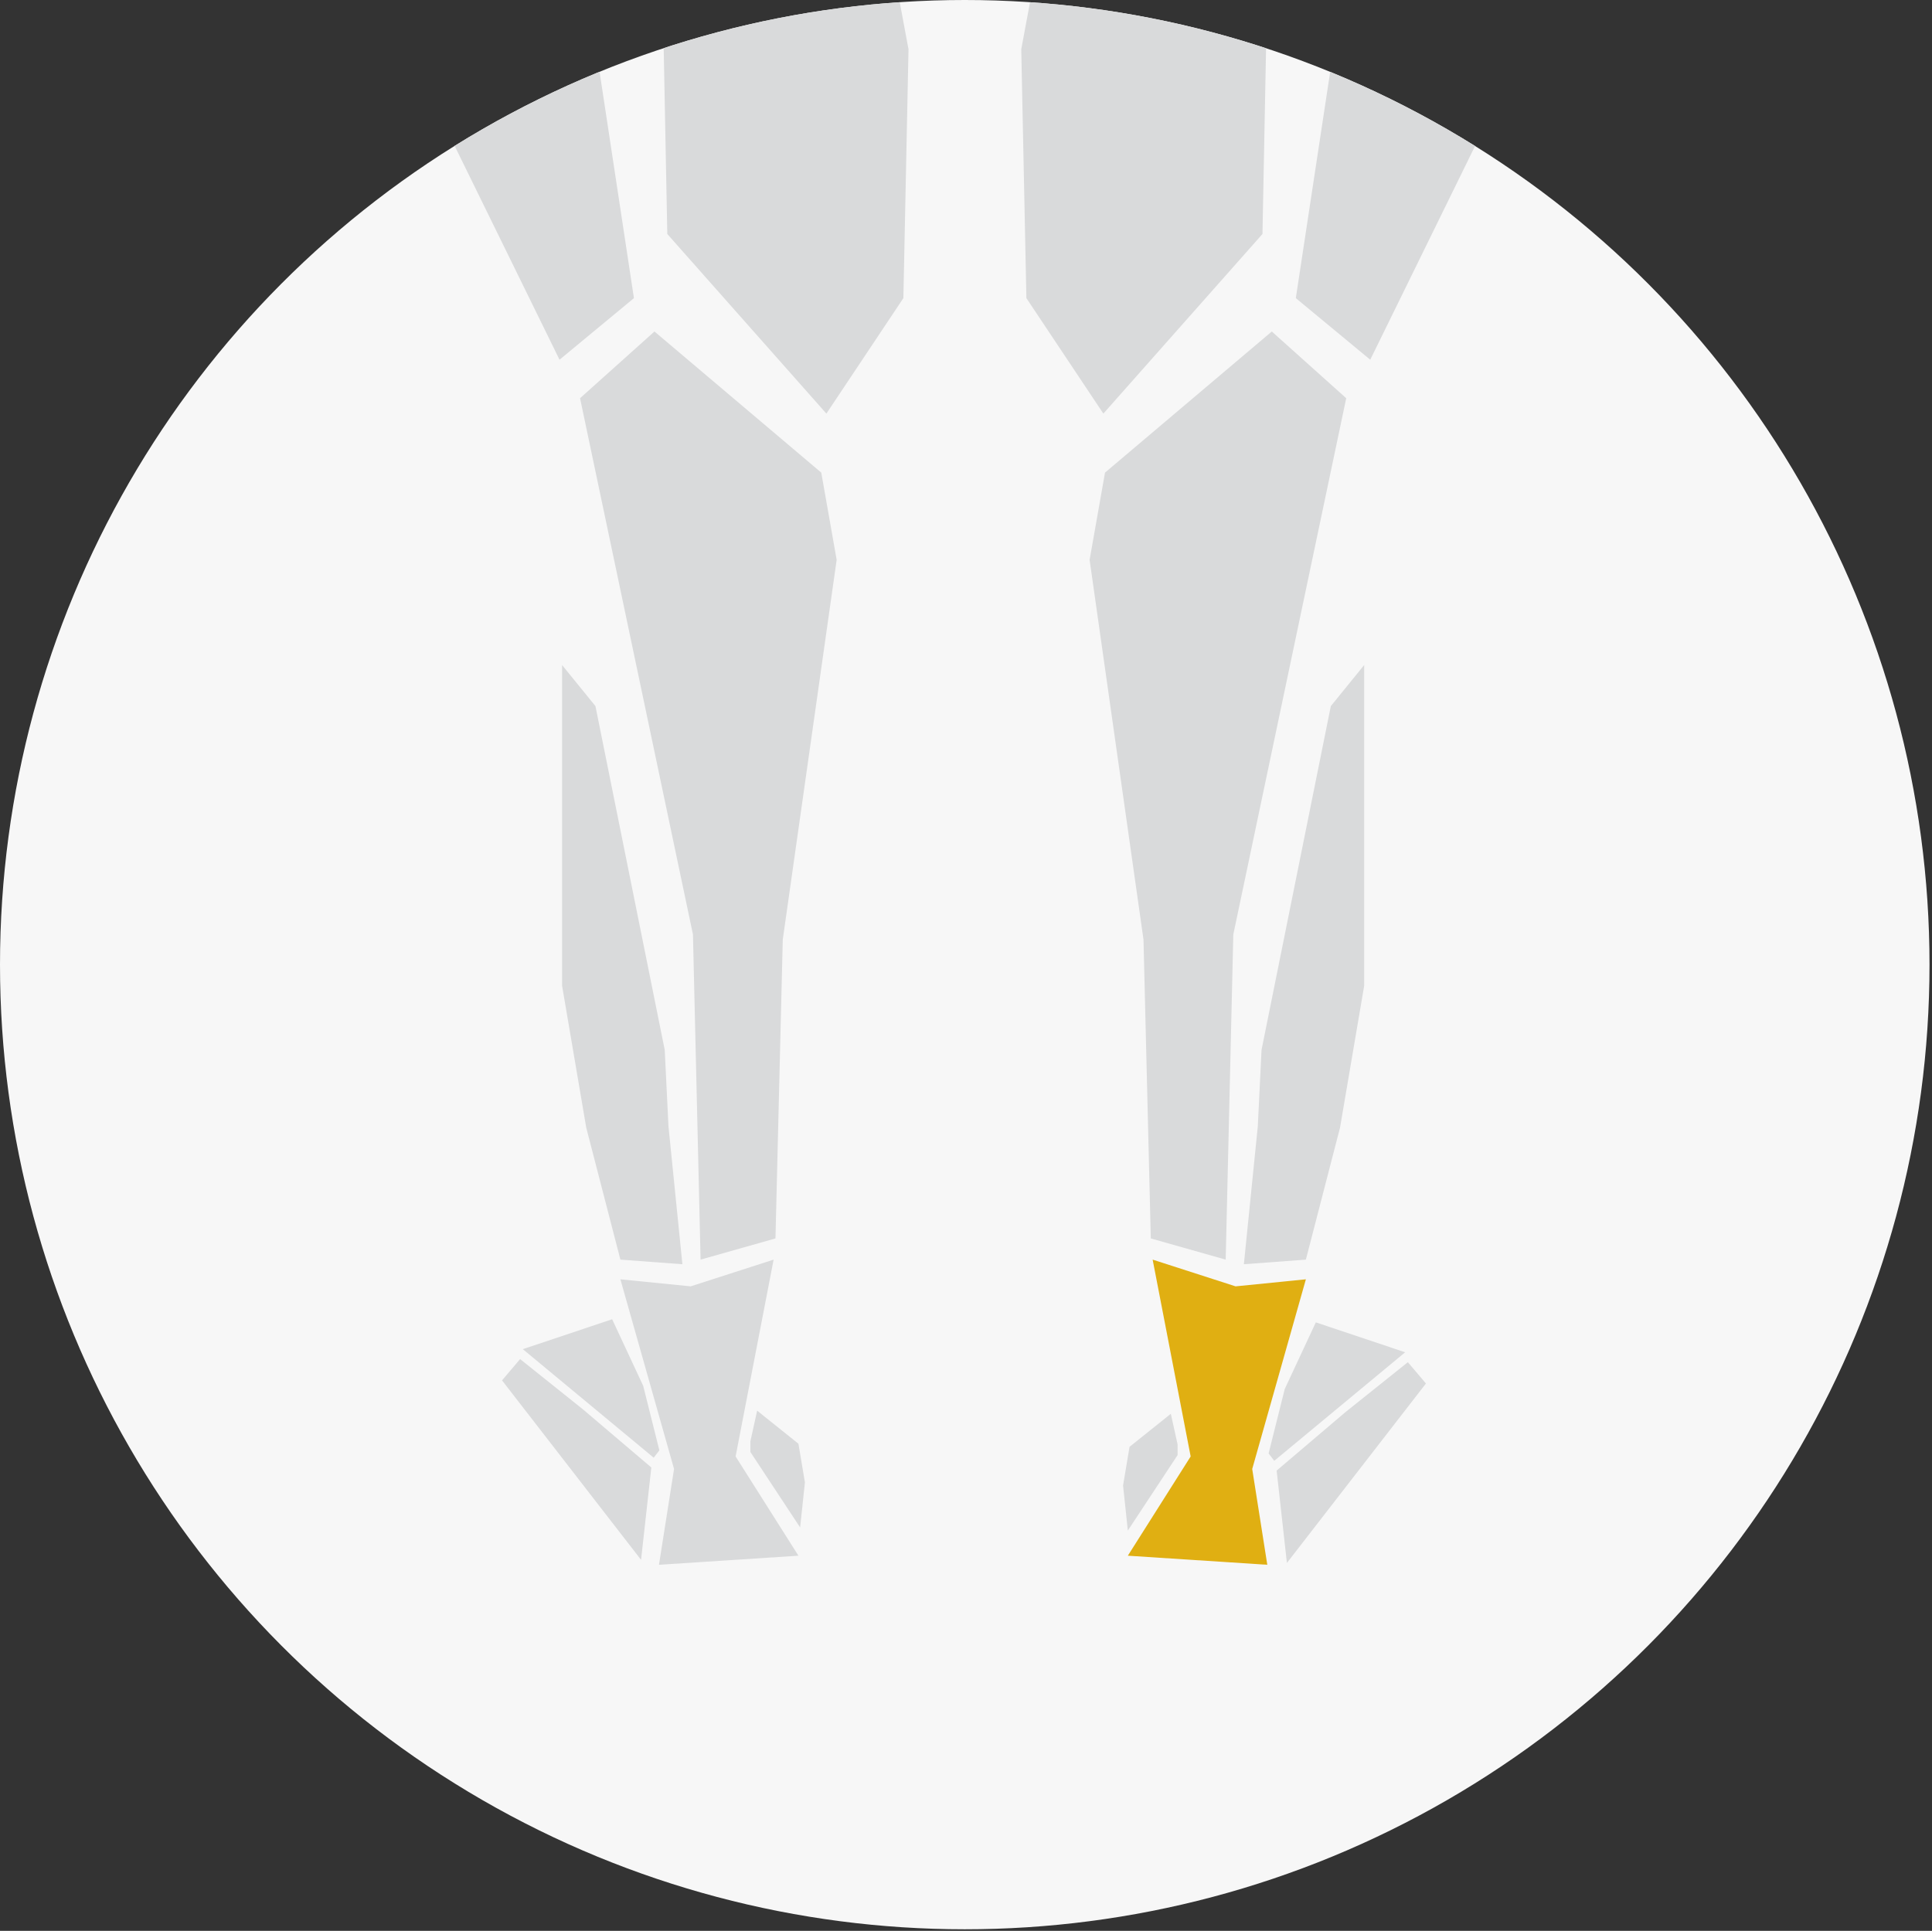 <?xml version="1.0" encoding="iso-8859-1"?>
<!-- Generator: Adobe Illustrator 22.0.1, SVG Export Plug-In . SVG Version: 6.00 Build 0)  -->
<svg version="1.1" id="Layer_1" xmlns="http://www.w3.org/2000/svg" xmlns:xlink="http://www.w3.org/1999/xlink" x="0px" y="0px"
	 viewBox="0 0 466.435 466.21" style="enable-background:new 0 0 466.435 466.21;" xml:space="preserve">
<rect x="0" y="0" width="466.435" height="466.21" fill="#333333" stroke="none"/>
<g id="Back_Right_Achilles">
	<g>
		<g>
			<defs>
				<circle id="SVGID_1_" cx="232.917" cy="232.917" r="232.917"/>
			</defs>
			<clipPath id="SVGID_2_">
				<use xlink:href="#SVGID_1_"  style="overflow:visible;"/>
			</clipPath>
			<circle style="clip-path:url(#SVGID_2_);fill:#F7F7F7;" cx="231.23" cy="120.861" r="390.295"/>
		</g>
		<g>
			<defs>
				<circle id="SVGID_3_" cx="232.917" cy="232.917" r="232.917"/>
			</defs>
			<clipPath id="SVGID_4_">
				<use xlink:href="#SVGID_3_"  style="overflow:visible;"/>
			</clipPath>
			<g style="clip-path:url(#SVGID_4_);">
				<polygon style="fill:#D9DADB;" points="193.462,-1336.01 187.455,-1273.269 108.026,-1235.891 191.46,-1225.879 
					228.17,-1253.912 220.828,-1358.037 				"/>
				<polygon style="fill:#D9DADB;" points="69.313,-1094.388 87.335,-1075.699 83.998,-951.55 42.615,-862.11 13.914,-874.792 
					4.569,-965.567 20.588,-1061.015 				"/>
				<polygon style="fill:#D9DADB;" points="97.347,-1069.692 96.012,-1028.976 122.711,-919.512 168.766,-864.112 162.091,-811.382 
					167.431,-808.045 201.472,-877.461 207.479,-952.217 164.093,-1051.002 122.043,-1053.005 100.684,-1070.359 				"/>
				<polygon style="fill:#D9DADB;" points="54.629,-862.11 53.962,-792.026 -23.701,-677.667 14.581,-807.377 				"/>
				<polygon style="fill:#D9DADB;" points="-2.106,-898.82 13.246,-832.741 -45.06,-649.188 -56.33,-658.049 -48.62,-732.844 
					-41.5,-780.901 				"/>
				<polygon style="fill:#D9DADB;" points="319.687,-1420.111 318.352,-1492.865 283.644,-1534.248 234.251,-1543.592 
					182.189,-1534.248 147.481,-1492.865 146.146,-1420.111 128.124,-1414.771 134.799,-1376.726 149.483,-1368.049 
					167.505,-1370.051 183.524,-1334.008 204.883,-1362.042 234.252,-1370.746 260.95,-1362.042 282.309,-1334.008 
					298.328,-1370.051 316.35,-1368.049 331.034,-1376.726 337.709,-1414.771 				"/>
				<polygon style="fill:#D9DADB;" points="270.889,-1336.01 276.896,-1273.269 356.324,-1235.891 272.891,-1225.879 
					236.181,-1253.912 243.523,-1358.037 				"/>
				<g>
					<polygon style="fill:#D9DADB;" points="130.053,-1195.175 124.713,-1179.156 100.017,-1167.809 87.335,-1123.089 
						29.265,-1075.031 28.598,-1170.479 63.306,-1223.876 92.007,-1230.551 					"/>
					<polygon style="fill:#D9DADB;" points="114.701,-1221.874 148.074,-1193.173 172.103,-1053.672 221.496,-954.22 
						221.496,-1185.163 184.117,-1213.197 					"/>
					<polygon style="fill:#D9DADB;" points="141.4,-1177.821 163.426,-1063.684 114.701,-1067.689 83.33,-1105.067 
						102.687,-1125.759 107.359,-1153.792 					"/>
					<polygon style="fill:#D9DADB;" points="334.298,-1195.175 339.638,-1179.156 364.334,-1167.809 377.016,-1123.089 
						435.085,-1075.031 435.753,-1170.479 401.045,-1223.876 372.344,-1230.551 					"/>
					<polygon style="fill:#D9DADB;" points="349.65,-1221.874 316.276,-1193.173 292.248,-1053.672 242.855,-954.22 
						242.855,-1185.163 280.233,-1213.197 					"/>
					<polygon style="fill:#D9DADB;" points="322.951,-1177.821 300.925,-1063.684 349.65,-1067.689 381.021,-1105.067 
						361.664,-1125.759 356.992,-1153.792 					"/>
				</g>
				<polygon style="fill:#D9DADB;" points="395.037,-1094.388 377.016,-1075.699 380.353,-951.55 421.736,-862.11 450.437,-874.792 
					459.782,-965.567 443.762,-1061.015 				"/>
				<polygon style="fill:#D9DADB;" points="367.004,-1069.692 368.339,-1028.976 341.64,-919.512 295.585,-864.112 302.26,-811.382 
					296.92,-808.045 262.879,-877.461 256.872,-952.217 300.257,-1051.002 342.308,-1053.005 363.667,-1070.359 				"/>
				<polygon style="fill:#D9DADB;" points="-75.675,-670.542 -63.947,-642.576 -29.666,-637.163 -26.96,-586.644 -45.002,-514.474 
					-56.73,-515.376 -45.341,-563.414 -57.519,-563.752 -76.577,-512.669 -91.011,-514.474 -73.081,-566.12 -85.598,-568.488 
					-109.956,-513.572 -127.998,-515.376 -103.19,-572.548 -111.76,-577.622 -142.432,-528.908 -157.768,-530.712 -111.76,-618.218 
					-116.27,-625.435 -159.572,-607.393 -162.279,-617.316 -127.096,-648.891 				"/>
				<polygon style="fill:#D9DADB;" points="542.696,-670.542 530.968,-642.576 496.687,-637.163 493.981,-586.644 512.023,-514.474 
					523.751,-515.376 512.362,-563.414 524.54,-563.752 543.598,-512.669 558.032,-514.474 540.102,-566.12 552.619,-568.488 
					576.976,-513.572 595.019,-515.376 570.21,-572.548 578.781,-577.622 609.453,-528.908 624.789,-530.712 578.781,-618.218 
					583.291,-625.435 626.593,-607.393 629.3,-617.316 594.117,-648.891 				"/>
				<polygon style="fill:#D9DADB;" points="412.392,-862.11 413.059,-792.026 490.722,-677.667 452.44,-807.377 				"/>
				<polygon style="fill:#D9DADB;" points="469.126,-898.82 453.775,-832.741 512.081,-649.188 523.351,-658.049 515.641,-732.844 
					508.521,-780.901 				"/>
				<polygon style="fill:#D9DADB;" points="324.735,341.038 308.215,355.08 310.693,377.383 344.259,334.05 339.896,328.91 				"/>
				<polygon style="fill:#D9DADB;" points="339.239,326.514 317.675,319.291 310.173,335.378 306.274,350.944 307.639,352.718 				
					"/>
				<polygon style="fill:#D9DADB;" points="284.3,351.343 284.3,348.76 282.667,341.361 272.7,349.349 271.135,358.679 
					272.289,369.562 				"/>
				<polygon style="fill:#D9DADB;" points="140.728,340.285 157.248,354.328 154.77,376.63 121.204,333.297 125.568,328.157 				"/>
				<polygon style="fill:#D9DADB;" points="126.224,325.761 147.788,318.538 155.29,334.625 159.189,350.192 157.824,351.966 				
					"/>
				<polygon style="fill:#D9DADB;" points="181.163,350.59 181.163,348.008 182.796,340.608 192.764,348.596 194.328,357.926 
					193.174,368.809 				"/>
			</g>
		</g>
		<g>
			<defs>
				<circle id="SVGID_5_" cx="232.917" cy="232.917" r="232.917"/>
			</defs>
			<clipPath id="SVGID_6_">
				<use xlink:href="#SVGID_5_"  style="overflow:visible;"/>
			</clipPath>
			<polygon style="clip-path:url(#SVGID_6_);fill:#D9DADB;" points="120.708,-897.485 158.754,-840.083 146.739,-814.719 
				104.689,-810.047 			"/>
		</g>
		<g>
			<defs>
				<circle id="SVGID_7_" cx="232.917" cy="232.917" r="232.917"/>
			</defs>
			<clipPath id="SVGID_8_">
				<use xlink:href="#SVGID_7_"  style="overflow:visible;"/>
			</clipPath>
			<polygon style="clip-path:url(#SVGID_8_);fill:#D9DADB;" points="157.419,-802.038 206.811,-748.64 190.125,-749.975 
				130.72,-747.973 63.974,-697.913 98.682,-796.03 			"/>
		</g>
		<g>
			<defs>
				<circle id="SVGID_9_" cx="232.917" cy="232.917" r="232.917"/>
			</defs>
			<clipPath id="SVGID_10_">
				<use xlink:href="#SVGID_9_"  style="overflow:visible;"/>
			</clipPath>
			<polygon style="clip-path:url(#SVGID_10_);fill:#D9DADB;" points="343.643,-897.485 305.597,-840.083 317.611,-814.719 
				359.662,-810.047 			"/>
		</g>
		<g>
			<defs>
				<circle id="SVGID_11_" cx="232.917" cy="232.917" r="232.917"/>
			</defs>
			<clipPath id="SVGID_12_">
				<use xlink:href="#SVGID_11_"  style="overflow:visible;"/>
			</clipPath>
			<polygon style="clip-path:url(#SVGID_12_);fill:#D9DADB;" points="250.035,-876.126 232.681,-926.854 213.992,-876.571 
				184.415,-802.705 234.475,-743.356 281.865,-802.705 			"/>
		</g>
		<g>
			<defs>
				<circle id="SVGID_13_" cx="232.917" cy="232.917" r="232.917"/>
			</defs>
			<clipPath id="SVGID_14_">
				<use xlink:href="#SVGID_13_"  style="overflow:visible;"/>
			</clipPath>
			<polygon style="clip-path:url(#SVGID_14_);fill:#D9DADB;" points="306.932,-802.038 257.539,-748.64 274.226,-749.975 
				333.631,-747.973 400.377,-697.913 365.669,-796.03 			"/>
		</g>
		<g>
			<defs>
				<circle id="SVGID_15_" cx="232.917" cy="232.917" r="232.917"/>
			</defs>
			<clipPath id="SVGID_16_">
				<use xlink:href="#SVGID_15_"  style="overflow:visible;"/>
			</clipPath>
			<polygon style="clip-path:url(#SVGID_16_);fill:#D9DADB;" points="81.995,-511.022 130.053,-537.054 204.141,-555.743 
				218.826,-597.793 217.491,-705.255 191.46,-740.631 144.069,-741.298 73.986,-682.561 73.318,-651.545 59.848,-587.751 
				63.974,-529.378 			"/>
		</g>
		<g>
			<defs>
				<circle id="SVGID_17_" cx="232.917" cy="232.917" r="232.917"/>
			</defs>
			<clipPath id="SVGID_18_">
				<use xlink:href="#SVGID_17_"  style="overflow:visible;"/>
			</clipPath>
			<polygon style="clip-path:url(#SVGID_18_);fill:#D9DADB;" points="382.353,-511.022 334.296,-537.054 260.207,-555.743 
				245.523,-597.793 246.858,-705.255 272.889,-740.631 320.279,-741.298 390.363,-682.561 391.03,-651.545 404.501,-587.751 
				400.375,-529.378 			"/>
		</g>
		<g>
			<defs>
				<circle id="SVGID_19_" cx="232.917" cy="232.917" r="232.917"/>
			</defs>
			<clipPath id="SVGID_20_">
				<use xlink:href="#SVGID_19_"  style="overflow:visible;"/>
			</clipPath>
			<polygon style="clip-path:url(#SVGID_20_);fill:#D9DADB;" points="132.055,-516.362 122.043,-351.498 138.062,-276.742 
				106.691,-186.634 73.318,-344.823 90.005,-504.348 			"/>
		</g>
		<g>
			<defs>
				<circle id="SVGID_21_" cx="232.917" cy="232.917" r="232.917"/>
			</defs>
			<clipPath id="SVGID_22_">
				<use xlink:href="#SVGID_21_"  style="overflow:visible;"/>
			</clipPath>
			<polygon style="clip-path:url(#SVGID_22_);fill:#D9DADB;" points="169.433,-525.707 190.125,-470.975 198.134,-326.802 
				220.828,-465.635 218.158,-553.073 			"/>
		</g>
		<g>
			<defs>
				<circle id="SVGID_23_" cx="232.917" cy="232.917" r="232.917"/>
			</defs>
			<clipPath id="SVGID_24_">
				<use xlink:href="#SVGID_23_"  style="overflow:visible;"/>
			</clipPath>
			<polygon style="clip-path:url(#SVGID_24_);fill:#D9DADB;" points="154.081,-520.367 129.385,-353.501 157.418,-212.668 
				195.464,-133.24 199.469,-302.106 172.77,-370.855 171.435,-475.647 			"/>
		</g>
		<g>
			<defs>
				<circle id="SVGID_25_" cx="232.917" cy="232.917" r="232.917"/>
			</defs>
			<clipPath id="SVGID_26_">
				<use xlink:href="#SVGID_25_"  style="overflow:visible;"/>
			</clipPath>
			<polygon style="clip-path:url(#SVGID_26_);fill:#D9DADB;" points="73.318,-406.039 82.093,-501.96 59.848,-517.724 
				59.848,-491.447 			"/>
		</g>
		<g>
			<defs>
				<circle id="SVGID_27_" cx="232.917" cy="232.917" r="232.917"/>
			</defs>
			<clipPath id="SVGID_28_">
				<use xlink:href="#SVGID_27_"  style="overflow:visible;"/>
			</clipPath>
			<polygon style="clip-path:url(#SVGID_28_);fill:#D9DADB;" points="332.296,-516.362 342.308,-351.498 326.288,-276.742 
				357.659,-186.634 391.033,-344.823 374.346,-504.348 			"/>
		</g>
		<g>
			<defs>
				<circle id="SVGID_29_" cx="232.917" cy="232.917" r="232.917"/>
			</defs>
			<clipPath id="SVGID_30_">
				<use xlink:href="#SVGID_29_"  style="overflow:visible;"/>
			</clipPath>
			<polygon style="clip-path:url(#SVGID_30_);fill:#D9DADB;" points="311.011,-520.367 335.707,-353.501 307.674,-212.668 
				269.628,-133.24 265.623,-302.106 292.322,-370.855 293.657,-475.647 			"/>
		</g>
		<g>
			<defs>
				<circle id="SVGID_31_" cx="232.917" cy="232.917" r="232.917"/>
			</defs>
			<clipPath id="SVGID_32_">
				<use xlink:href="#SVGID_31_"  style="overflow:visible;"/>
			</clipPath>
			<polygon style="clip-path:url(#SVGID_32_);fill:#D9DADB;" points="294.918,-525.707 274.226,-470.975 266.217,-326.802 
				243.523,-465.635 246.193,-553.073 			"/>
		</g>
		<g>
			<defs>
				<circle id="SVGID_33_" cx="232.917" cy="232.917" r="232.917"/>
			</defs>
			<clipPath id="SVGID_34_">
				<use xlink:href="#SVGID_33_"  style="overflow:visible;"/>
			</clipPath>
			<polygon style="clip-path:url(#SVGID_34_);fill:#D9DADB;" points="392.43,-406.039 383.655,-501.96 405.901,-517.724 
				405.901,-491.447 			"/>
		</g>
		<g>
			<defs>
				<circle id="SVGID_35_" cx="232.917" cy="232.917" r="232.917"/>
			</defs>
			<clipPath id="SVGID_36_">
				<use xlink:href="#SVGID_35_"  style="overflow:visible;"/>
			</clipPath>
			<polygon style="clip-path:url(#SVGID_36_);fill:#D9DADB;" points="159.093,377.822 192.762,375.631 177.595,351.668 
				186.773,304.142 166.751,310.594 149.779,308.895 162.733,354.693 			"/>
		</g>
		<g>
			<defs>
				<circle id="SVGID_37_" cx="232.917" cy="232.917" r="232.917"/>
			</defs>
			<clipPath id="SVGID_38_">
				<use xlink:href="#SVGID_37_"  style="overflow:visible;"/>
			</clipPath>
			<polygon style="clip-path:url(#SVGID_38_);fill:#E0AF12;" points="305.958,377.822 272.289,375.631 287.456,351.668 
				278.278,304.142 298.3,310.594 315.272,308.895 302.318,354.693 			"/>
		</g>
		<g>
			<defs>
				<circle id="SVGID_39_" cx="232.917" cy="232.917" r="232.917"/>
			</defs>
			<clipPath id="SVGID_40_">
				<use xlink:href="#SVGID_39_"  style="overflow:visible;"/>
			</clipPath>
			<polygon style="clip-path:url(#SVGID_40_);fill:#D9DADB;" points="156.766,-167.145 161.103,56.5 199.513,99.866 218.098,71.988 
				219.337,11.895 202.61,-77.935 			"/>
		</g>
		<g>
			<defs>
				<circle id="SVGID_41_" cx="232.917" cy="232.917" r="232.917"/>
			</defs>
			<clipPath id="SVGID_42_">
				<use xlink:href="#SVGID_41_"  style="overflow:visible;"/>
			</clipPath>
			<polygon style="clip-path:url(#SVGID_42_);fill:#D9DADB;" points="144.995,-180.154 142.517,2.602 153.049,71.988 
				135.083,86.856 103.488,22.427 111.542,-102.096 127.029,-152.896 128.268,-189.447 			"/>
		</g>
		<g>
			<defs>
				<circle id="SVGID_43_" cx="232.917" cy="232.917" r="232.917"/>
			</defs>
			<clipPath id="SVGID_44_">
				<use xlink:href="#SVGID_43_"  style="overflow:visible;"/>
			</clipPath>
			<polygon style="clip-path:url(#SVGID_44_);fill:#D9DADB;" points="158.005,80.042 140.039,96.149 167.298,225.628 
				169.137,304.142 187.218,299.025 188.981,226.867 201.991,135.179 198.274,114.115 			"/>
		</g>
		<g>
			<defs>
				<circle id="SVGID_45_" cx="232.917" cy="232.917" r="232.917"/>
			</defs>
			<clipPath id="SVGID_46_">
				<use xlink:href="#SVGID_45_"  style="overflow:visible;"/>
			</clipPath>
			<polygon style="clip-path:url(#SVGID_46_);fill:#D9DADB;" points="143.756,170.491 160.483,253.506 161.386,271.945 
				164.748,305.254 149.779,304.142 141.533,272.271 135.703,238.018 135.703,160.579 			"/>
		</g>
		<g>
			<defs>
				<circle id="SVGID_47_" cx="232.917" cy="232.917" r="232.917"/>
			</defs>
			<clipPath id="SVGID_48_">
				<use xlink:href="#SVGID_47_"  style="overflow:visible;"/>
			</clipPath>
			<polygon style="clip-path:url(#SVGID_48_);fill:#D9DADB;" points="309.129,-167.145 304.792,56.5 266.382,99.866 247.797,71.988 
				246.558,11.895 263.285,-77.935 			"/>
		</g>
		<g>
			<defs>
				<circle id="SVGID_49_" cx="232.917" cy="232.917" r="232.917"/>
			</defs>
			<clipPath id="SVGID_50_">
				<use xlink:href="#SVGID_49_"  style="overflow:visible;"/>
			</clipPath>
			<polygon style="clip-path:url(#SVGID_50_);fill:#D9DADB;" points="320.9,-180.154 323.378,2.602 312.846,71.988 330.812,86.856 
				362.407,22.427 354.354,-102.096 338.866,-152.896 337.627,-189.447 			"/>
		</g>
		<g>
			<defs>
				<circle id="SVGID_51_" cx="232.917" cy="232.917" r="232.917"/>
			</defs>
			<clipPath id="SVGID_52_">
				<use xlink:href="#SVGID_51_"  style="overflow:visible;"/>
			</clipPath>
			<polygon style="clip-path:url(#SVGID_52_);fill:#D9DADB;" points="307.046,80.042 325.012,96.149 297.753,225.628 
				295.914,304.142 277.833,299.025 276.07,226.867 263.06,135.179 266.777,114.115 			"/>
		</g>
		<g>
			<defs>
				<circle id="SVGID_53_" cx="232.917" cy="232.917" r="232.917"/>
			</defs>
			<clipPath id="SVGID_54_">
				<use xlink:href="#SVGID_53_"  style="overflow:visible;"/>
			</clipPath>
			<polygon style="clip-path:url(#SVGID_54_);fill:#D9DADB;" points="321.295,170.491 304.568,253.506 303.665,271.945 
				300.303,305.254 315.272,304.142 323.518,272.271 329.348,238.018 329.348,160.579 			"/>
		</g>
	</g>
</g>
<g id="Layer_1_1_">
</g>
</svg>

